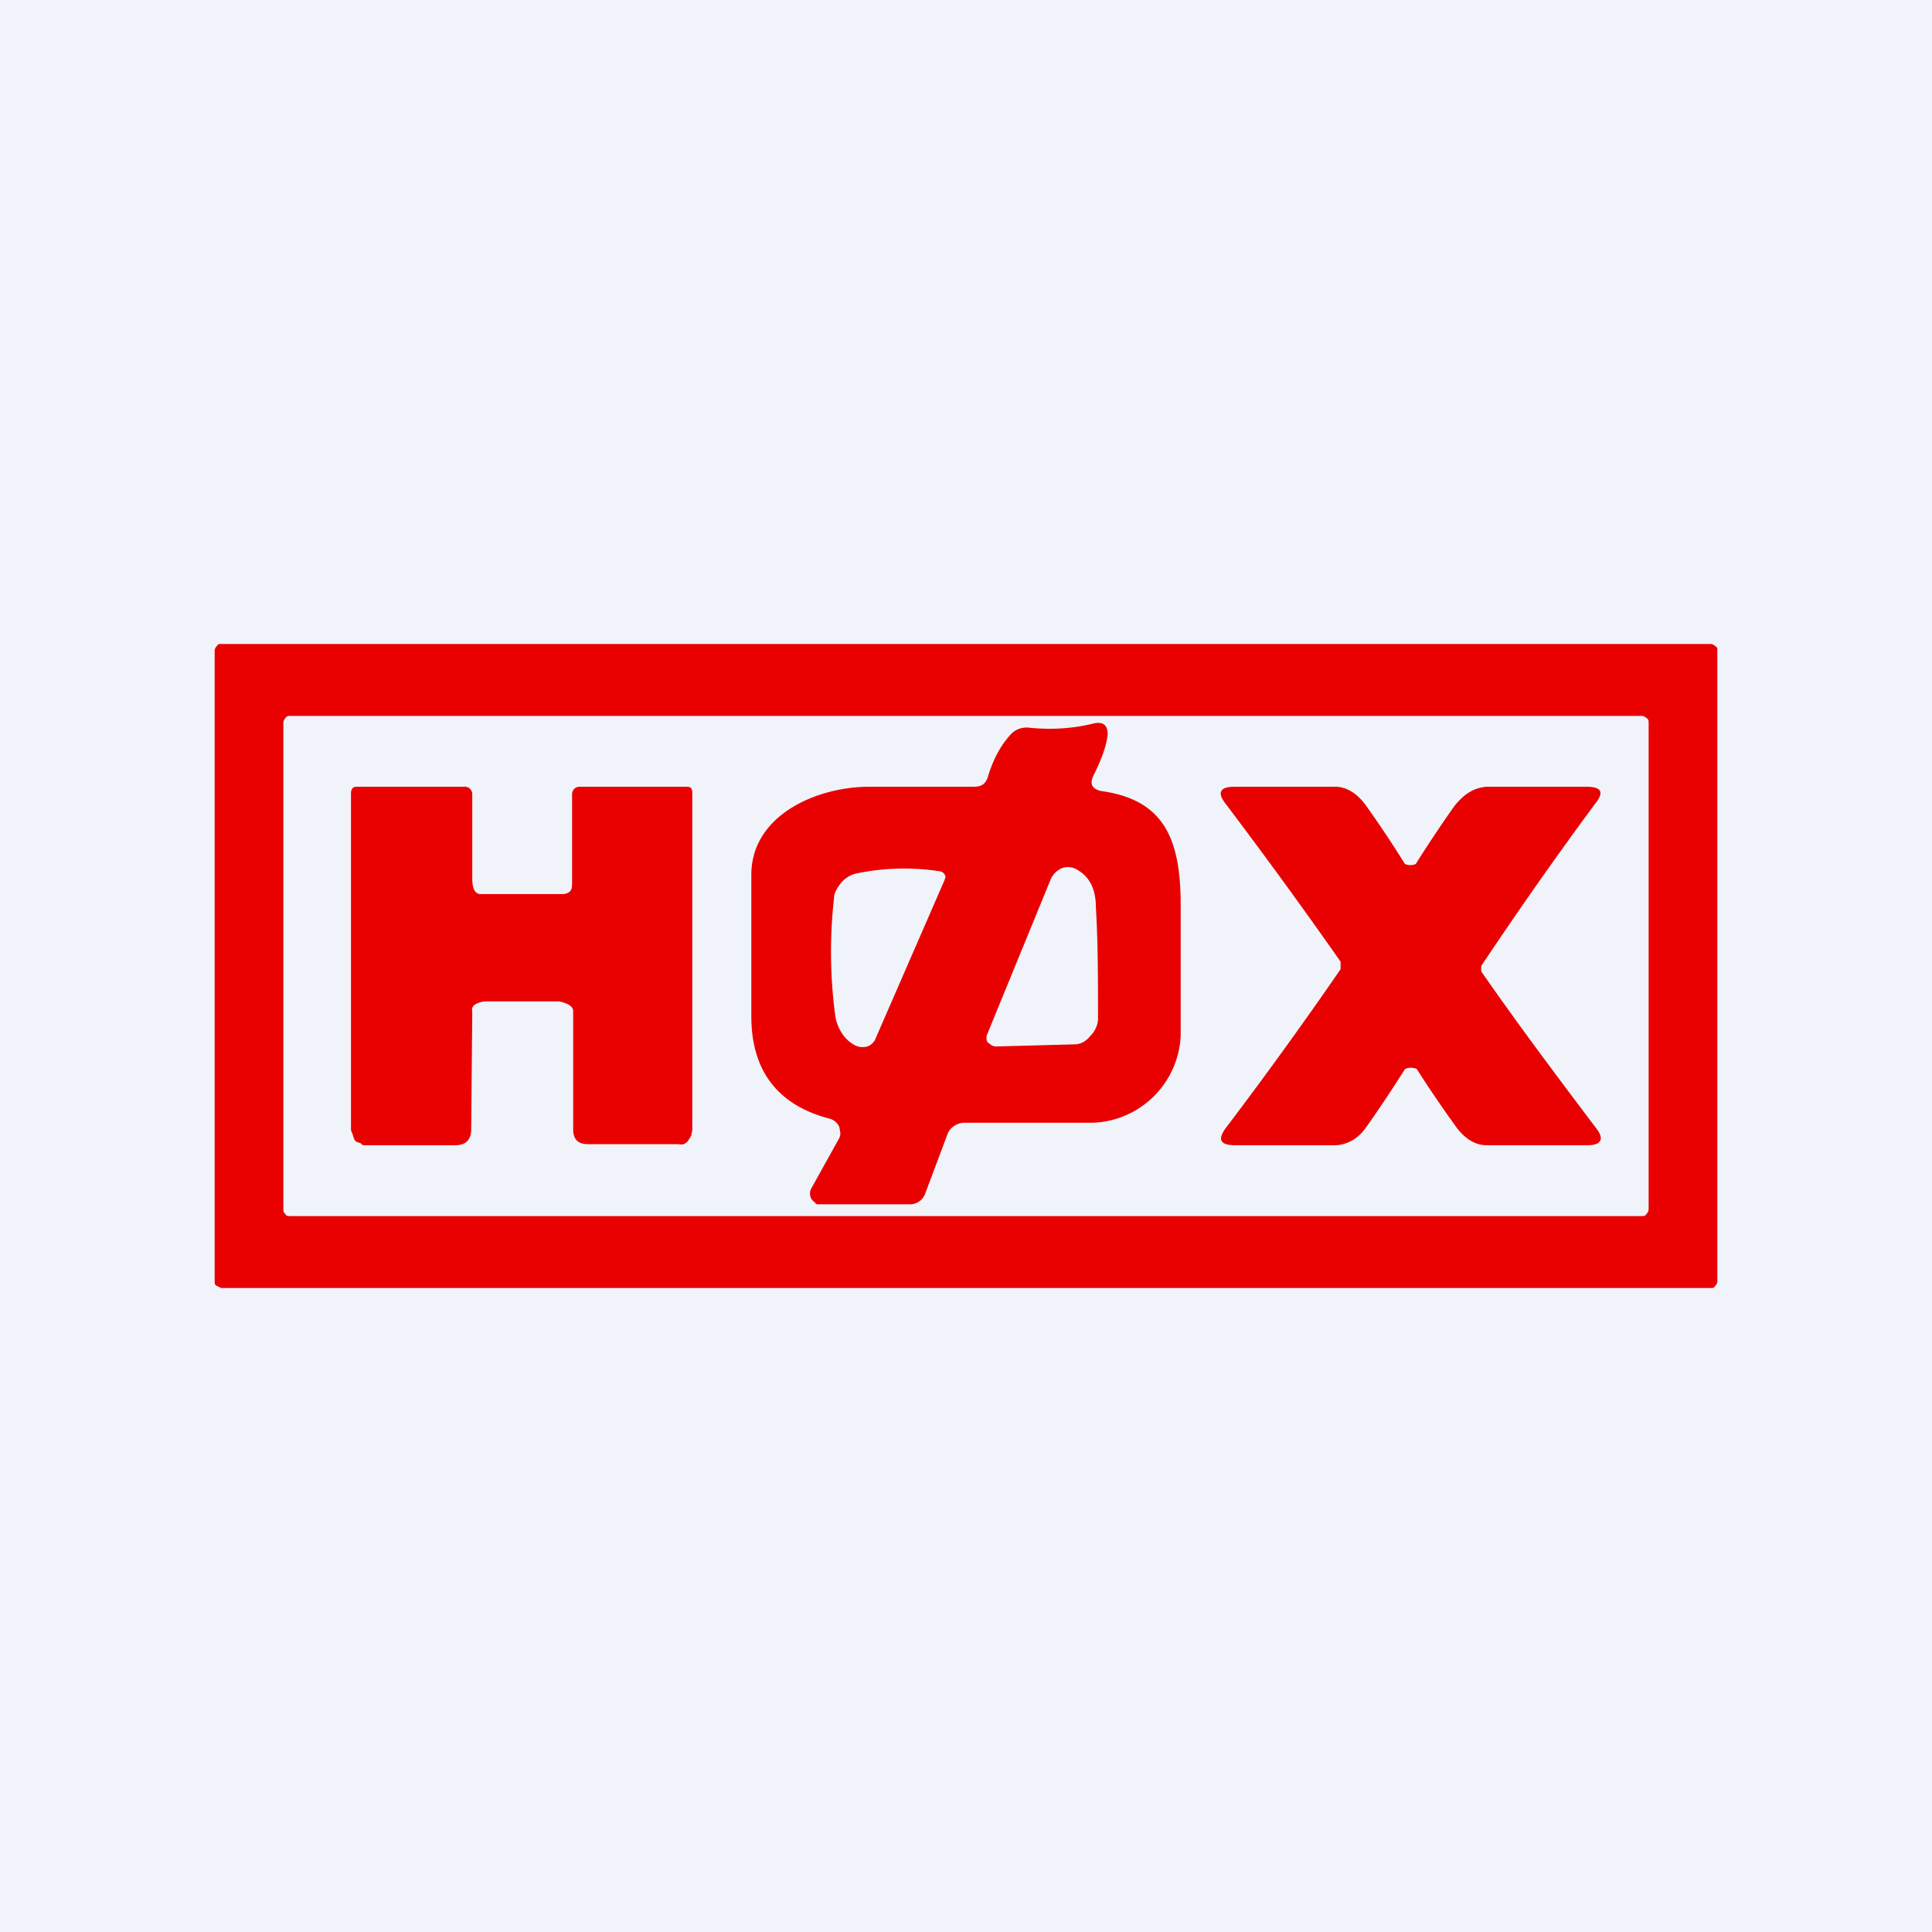 <!-- by TradingView --><svg width="18" height="18" viewBox="0 0 18 18" xmlns="http://www.w3.org/2000/svg"><path fill="#F0F3FA" d="M0 0h18v18H0z"/><path fill-rule="evenodd" d="M15.98 11.98a.06.06 0 0 0 .02-.04V6.06c0-.02 0-.03-.02-.04a.06.06 0 0 0-.04-.02H2.06c-.02 0-.03 0-.04.02a.06.06 0 0 0-.02.04v5.88c0 .02 0 .03.02.04l.04.02h13.88c.02 0 .03 0 .04-.02Zm-.64-.67a.07.07 0 0 0 .02-.04V6.73c0-.01 0-.03-.02-.04a.07.07 0 0 0-.04-.02H2.7c-.01 0-.03 0-.04.02a.07.07 0 0 0-.02.04v4.54c0 .01 0 .03.02.04 0 .02.03.02.04.02h12.6c.01 0 .03 0 .04-.02Z" fill="#E90000"/><path d="M5.25 8.33c.08-.01.08-.06.08-.1V7.4a.07.07 0 0 1 .02-.05.07.07 0 0 1 .05-.02h1c.04 0 .05.02.05.06v3.14l-.01.05-.03.05a.13.13 0 0 1-.04.03.12.12 0 0 1-.05 0h-.84c-.1 0-.14-.05-.14-.14v-1.1c0-.04-.04-.07-.13-.09h-.7c-.1.02-.12.05-.11.1l-.01 1.09c0 .1-.05.15-.15.15H3.4c-.01 0-.03 0-.04-.02a.13.13 0 0 1-.05-.02.14.14 0 0 1-.02-.05l-.02-.05V7.39c0-.04.02-.06.05-.06h1a.07.07 0 0 1 .06.02.07.07 0 0 1 .02.05v.77c0 .05 0 .15.07.16h.78ZM13.8 9v.05c.34.49.7.97 1.07 1.46.08.1.05.16-.08.16h-.94c-.12 0-.22-.08-.29-.18a10.73 10.73 0 0 1-.36-.53.13.13 0 0 0-.11 0 12.58 12.58 0 0 1-.36.54c-.07.1-.16.16-.28.17h-.94c-.14 0-.17-.05-.09-.16a40.16 40.16 0 0 0 1.07-1.48v-.07c-.35-.5-.7-.98-1.07-1.47-.08-.1-.06-.16.08-.16h.94c.12 0 .22.08.29.18a10.68 10.68 0 0 1 .36.54.13.13 0 0 0 .1 0 11.97 11.97 0 0 1 .36-.54c.08-.1.17-.17.3-.18h.93c.14 0 .17.05.08.16A38.31 38.31 0 0 0 13.8 9Z" fill="#E90000"/><path fill-rule="evenodd" d="M10.26 7.37c.58.08.73.44.74 1.01v1.27a.85.85 0 0 1-.81.81h-1.2a.18.18 0 0 0-.1.03.15.15 0 0 0-.06.07l-.21.56a.15.15 0 0 1-.15.1h-.84c-.02 0-.03 0-.04-.02a.09.09 0 0 1-.03-.03.1.1 0 0 1 0-.1l.25-.45a.12.12 0 0 0 .02-.06l-.01-.06a.14.14 0 0 0-.1-.08C7.27 10.3 7 10 7 9.47V8.15c0-.55.6-.82 1.1-.82h.96c.07 0 .11-.01.14-.08.05-.17.12-.3.21-.4a.2.2 0 0 1 .18-.07c.2.02.4.01.6-.04.09-.02.13.02.13.1-.01.1-.05.22-.13.38-.04.08-.02.13.07.15ZM8.8 8.2l-.64 1.47a.13.13 0 0 1-.08.08.16.16 0 0 1-.13-.02.33.33 0 0 1-.11-.11.4.4 0 0 1-.06-.17 4.51 4.51 0 0 1-.01-1.08c0-.05.03-.1.07-.15a.27.27 0 0 1 .13-.08 2.15 2.15 0 0 1 .8-.02.07.07 0 0 1 .04.05l-.01.03Zm.47 1.55.74-.02c.06 0 .11-.03.15-.08.04-.04.07-.1.07-.16 0-.37 0-.71-.02-1.04 0-.18-.07-.3-.2-.36a.16.16 0 0 0-.12 0 .2.2 0 0 0-.1.1L9.2 9.63a.09.09 0 0 0 0 .08l.04.03.03.01Z" fill="#E90000"/></svg>